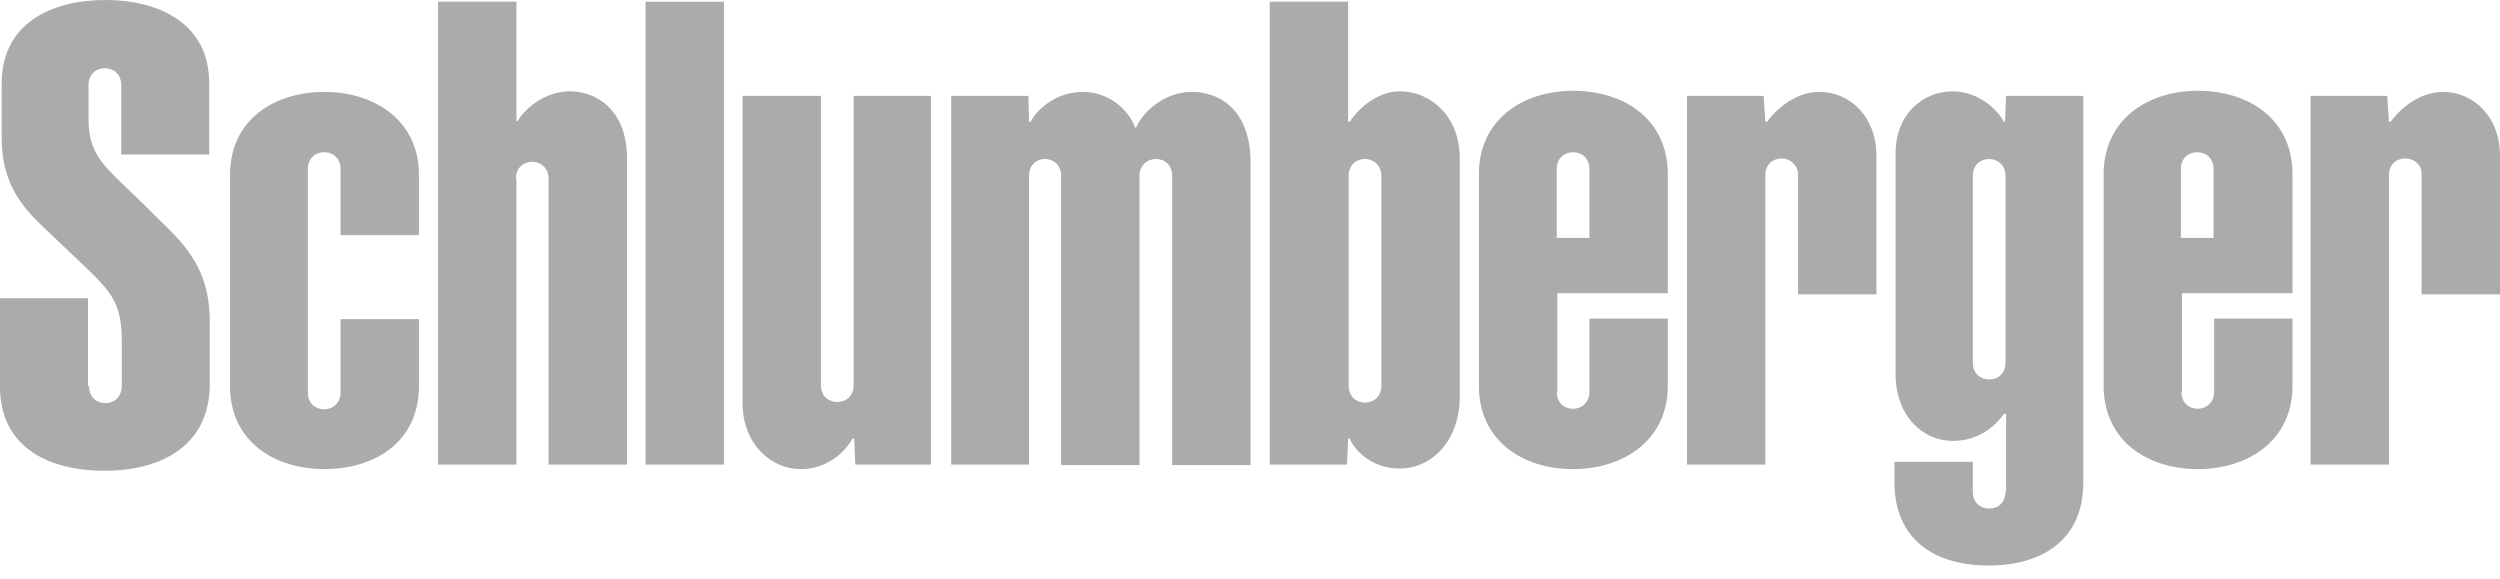 <svg width="177" height="41" viewBox="0 0 177 41" fill="none" xmlns="http://www.w3.org/2000/svg">
<path fill-rule="evenodd" clip-rule="evenodd" d="M45.707 0.12H51.256V32.893H45.707V0.12Z" fill="#ABABAB"/>
<path fill-rule="evenodd" clip-rule="evenodd" d="M24.111 11.976C24.111 11.217 23.592 10.778 22.954 10.778C22.355 10.778 21.796 11.177 21.796 11.976V27.784C21.796 28.582 22.355 28.981 22.954 28.981C23.552 28.981 24.111 28.542 24.111 27.784V22.594H29.66V27.345C29.66 31.217 26.626 33.212 22.954 33.212C19.441 33.212 16.287 31.256 16.287 27.345V12.375C16.287 8.463 19.441 6.507 22.954 6.507C26.546 6.507 29.66 8.543 29.66 12.375V16.646H24.111V11.976Z" fill="#ABABAB"/>
<path fill-rule="evenodd" clip-rule="evenodd" d="M36.525 12.654C36.525 11.856 37.084 11.457 37.683 11.457C38.282 11.457 38.841 11.896 38.841 12.654V32.893H44.389V11.217C44.389 7.664 42.114 6.467 40.358 6.467C38.402 6.467 37.044 7.864 36.645 8.582H36.565V0.12H31.017V32.893H36.565V12.654H36.525Z" fill="#ABABAB"/>
<path fill-rule="evenodd" clip-rule="evenodd" d="M60.437 27.265C60.437 28.023 59.918 28.462 59.279 28.462C58.68 28.462 58.121 28.063 58.121 27.265V6.786H52.573V28.542C52.573 31.416 54.569 33.212 56.684 33.212C58.84 33.212 60.038 31.656 60.357 31.057H60.477L60.556 32.893H65.906V6.786H60.437V27.265Z" fill="#ABABAB"/>
<path fill-rule="evenodd" clip-rule="evenodd" d="M72.892 32.893H67.343V6.786H72.812L72.852 8.623H72.972C73.371 7.824 74.688 6.507 76.684 6.507C78.76 6.507 80.077 8.104 80.357 9.022H80.437C80.836 8.064 82.313 6.507 84.389 6.507C86.504 6.507 88.54 7.944 88.54 11.497V32.933H82.991V12.455C82.991 11.656 82.433 11.257 81.834 11.257C81.235 11.257 80.676 11.696 80.676 12.455V32.933H75.127V12.455C75.127 11.656 74.569 11.257 73.97 11.257C73.371 11.257 72.852 11.696 72.852 12.455V32.893H72.892Z" fill="#ABABAB"/>
<path fill-rule="evenodd" clip-rule="evenodd" d="M99.119 6.467C97.282 6.467 95.925 8.024 95.566 8.622H95.446V0.12H89.897V32.893H95.366L95.446 31.057H95.566C95.845 31.775 97.043 33.172 99.079 33.172C101.434 33.172 103.35 31.137 103.35 28.103V11.177C103.35 8.303 101.354 6.467 99.119 6.467ZM97.801 27.304C97.801 28.063 97.282 28.502 96.644 28.502C96.045 28.502 95.486 28.103 95.486 27.304V12.454C95.486 11.656 96.045 11.257 96.644 11.257C97.243 11.257 97.801 11.696 97.801 12.454V27.304Z" fill="#ABABAB"/>
<path fill-rule="evenodd" clip-rule="evenodd" d="M110.216 27.744C110.216 28.542 110.775 28.942 111.373 28.942C111.972 28.942 112.531 28.502 112.531 27.744V22.555H118.08V27.305C118.08 31.257 114.846 33.213 111.373 33.213C107.861 33.213 104.707 31.257 104.707 27.305V12.335C104.707 8.423 107.861 6.427 111.373 6.427C114.966 6.427 118.08 8.423 118.08 12.335V20.758H110.256V27.744H110.216ZM112.531 16.846V11.976C112.531 11.217 112.012 10.778 111.373 10.778C110.775 10.778 110.216 11.178 110.216 11.976V16.846H112.531Z" fill="#ABABAB"/>
<path fill-rule="evenodd" clip-rule="evenodd" d="M126.144 11.217C125.545 11.217 124.986 11.616 124.986 12.415V32.893H119.438V6.786H124.866L124.986 8.623H125.106C125.625 7.904 126.982 6.507 128.818 6.507C130.974 6.507 132.85 8.263 132.85 11.018V20.838H127.302V12.295C127.262 11.616 126.663 11.217 126.144 11.217Z" fill="#ABABAB"/>
<path fill-rule="evenodd" clip-rule="evenodd" d="M154.446 27.744C154.446 28.542 155.005 28.942 155.604 28.942C156.203 28.942 156.762 28.502 156.762 27.744V22.555H162.31V27.305C162.31 31.257 159.077 33.213 155.604 33.213C152.091 33.213 148.938 31.257 148.938 27.305V12.335C148.938 8.423 152.091 6.427 155.604 6.427C159.197 6.427 162.31 8.423 162.31 12.335V20.758H154.486V27.744H154.446ZM156.722 16.846V11.976C156.722 11.217 156.203 10.778 155.564 10.778C154.965 10.778 154.406 11.178 154.406 11.976V16.846H156.722Z" fill="#ABABAB"/>
<path fill-rule="evenodd" clip-rule="evenodd" d="M170.293 11.217C169.695 11.217 169.136 11.616 169.136 12.415V32.893H163.587V6.786H169.016L169.136 8.623H169.255C169.774 7.904 171.132 6.507 172.968 6.507C175.123 6.507 177 8.263 177 11.018V20.838H171.451V12.295C171.451 11.616 170.852 11.217 170.293 11.217Z" fill="#ABABAB"/>
<path fill-rule="evenodd" clip-rule="evenodd" d="M141.991 25.668C141.991 26.426 141.473 26.865 140.834 26.865C140.235 26.865 139.676 26.466 139.676 25.668V12.455C139.676 11.656 140.235 11.257 140.834 11.257C141.433 11.257 141.991 11.696 141.991 12.455V25.668ZM141.991 34.809C141.991 35.568 141.473 36.007 140.834 36.007C140.235 36.007 139.676 35.608 139.676 34.809V32.694H134.127V34.131C134.127 38.202 136.962 40.038 140.794 40.038C144.626 40.038 147.5 38.202 147.5 34.131V6.786H142.031L141.952 8.622H141.872C141.592 8.024 140.275 6.467 138.239 6.467C136.243 6.467 134.207 7.984 134.207 10.858V26.466C134.207 29.46 136.123 31.216 138.279 31.216C140.315 31.216 141.512 29.859 141.872 29.3H142.031V34.809H141.991Z" fill="#ABABAB"/>
<path fill-rule="evenodd" clip-rule="evenodd" d="M6.307 27.344C6.307 28.143 6.866 28.542 7.465 28.542C8.064 28.542 8.622 28.103 8.622 27.344V24.231C8.622 21.756 8.104 20.878 6.267 19.121C4.71 17.644 3.912 16.886 2.914 15.928C1.637 14.69 0.12 13.014 0.12 9.82V5.908C0.12 1.597 3.712 0 7.465 0C11.217 0 14.81 1.637 14.81 5.868V10.938H8.583V6.028C8.583 5.269 8.064 4.83 7.425 4.83C6.826 4.83 6.267 5.229 6.267 6.028V8.383C6.267 10.419 6.906 11.337 8.583 12.934C9.261 13.572 10.818 15.089 11.976 16.247C14.091 18.323 14.85 20.199 14.85 22.794V27.185C14.85 31.735 11.177 33.332 7.385 33.332C3.553 33.332 0 31.735 0 27.384V21.117H6.227V27.344H6.307Z" fill="#ABABAB"/>
</svg>
